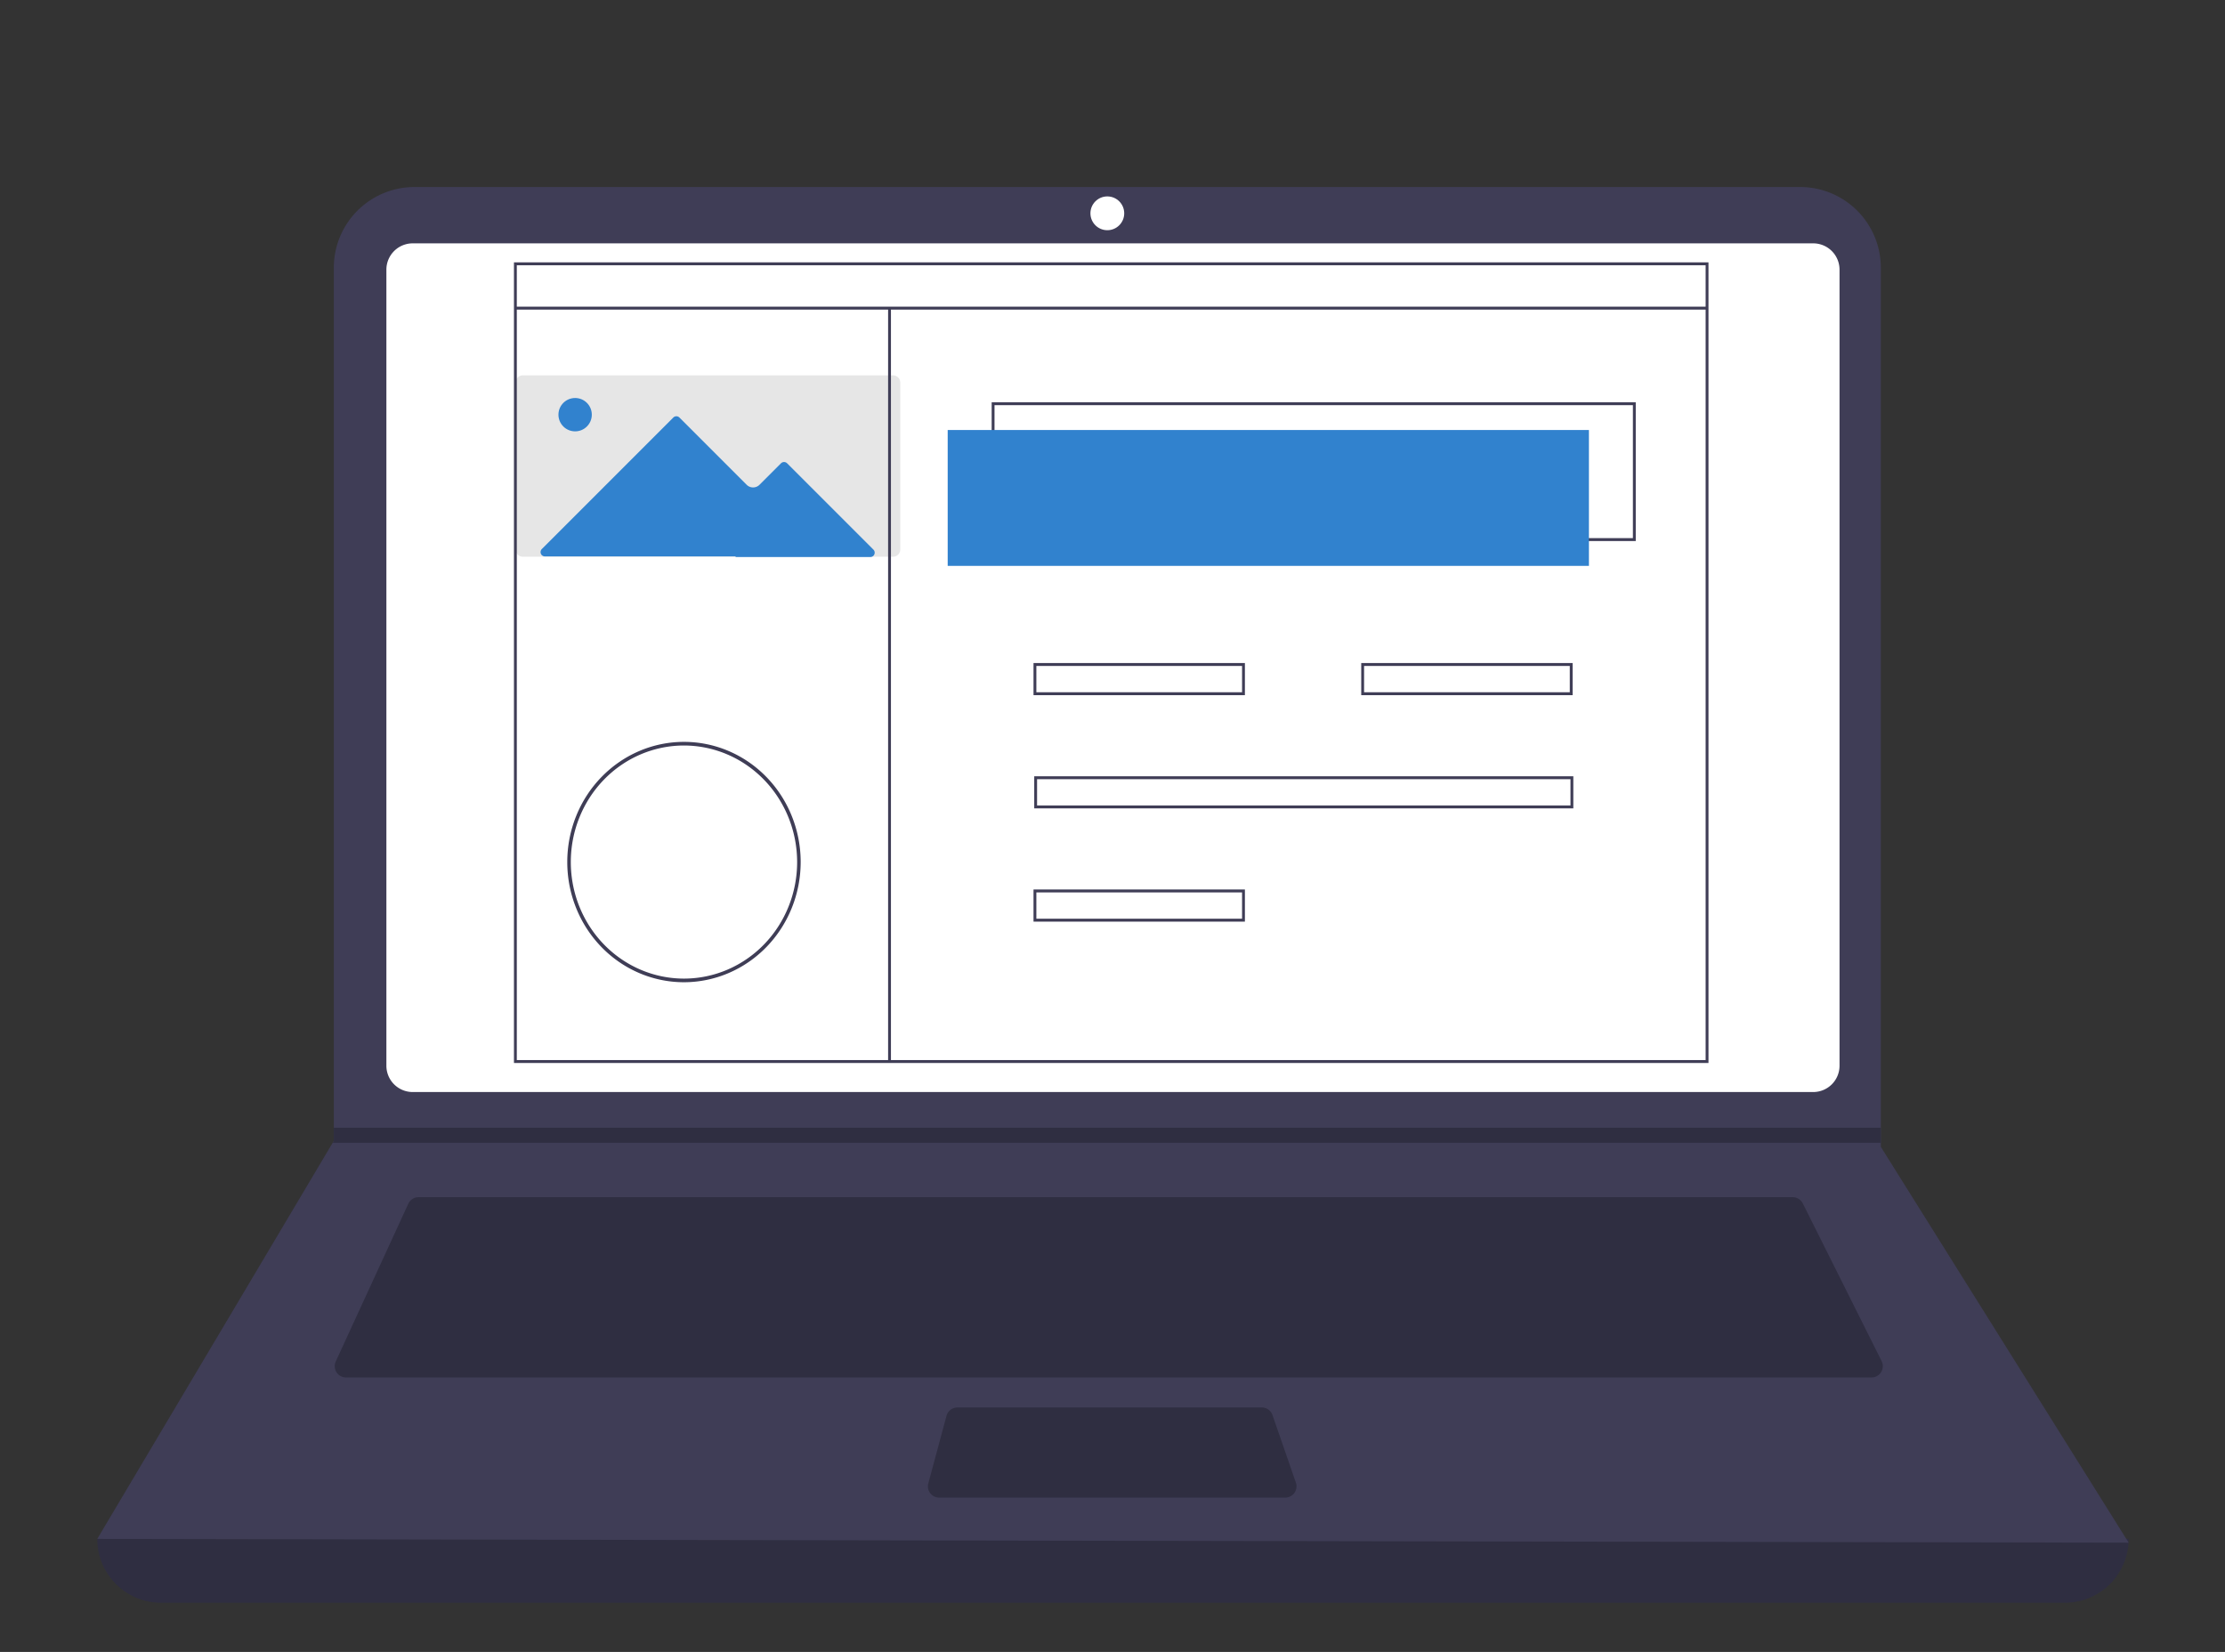 <?xml version="1.0" encoding="UTF-8" standalone="no"?>
<svg
   xmlns="http://www.w3.org/2000/svg"
   id="a76d04cf-4eac-47e3-b05a-1f8f938c71e5"
   data-name="Layer 1"
   viewBox="0 0 667 495.158"
   version="1.1"
>
  <rect x="0" y="0" width="667" height="495.158" fill="#333333" stroke="none"/>
  <defs
     id="defs33" />
  <path
     d="M 790.983,682.841 H 220.291 a 19.136,19.136 0 0 1 -19.136,-19.136 v 0 q 310.313,-36.064 608.963,0 v 0 a 19.136,19.136 0 0 1 -19.136,19.136 z"
     transform="translate(-172,-202.421)"
     fill="#2f2e41"
     id="path2" />
  <path
     d="m 810.118,664.831 -608.963,-1.126 70.577,-118.753 0.338,-0.563 v -261.719 a 24.188,24.188 0 0 1 24.19,-24.19 h 415.378 a 24.188,24.188 0 0 1 24.19,24.19 v 263.52 z"
     transform="translate(-172,-202.421)"
     fill="#3f3d56"
     id="path4" />
  <path
     d="m 295.708,275.365 a 7.888,7.888 0 0 0 -7.879,7.879 v 238.632 a 7.889,7.889 0 0 0 7.879,7.879 h 419.858 a 7.889,7.889 0 0 0 7.879,-7.879 V 283.244 a 7.889,7.889 0 0 0 -7.879,-7.879 z"
     fill="#ffffff"
     id="path6"
     transform="translate(-172,-202.421)" />
  <path
     d="m 297.467,561.273 a 3.386,3.386 0 0 0 -3.068,1.965 l -21.747,47.276 a 3.377,3.377 0 0 0 3.067,4.788 H 733.045 a 3.376,3.376 0 0 0 3.02,-4.887 L 712.426,563.14 a 3.36,3.36 0 0 0 -3.02,-1.867 z"
     transform="translate(-172,-202.421)"
     fill="#2f2e41"
     id="path8" />
  <circle
     cx="331.948"
     cy="63.938"
     r="5.065"
     fill="#ffffff"
     id="circle10" />
  <path
     d="m 458.997,624.308 a 3.382,3.382 0 0 0 -3.26,2.499 l -5.455,20.261 a 3.377,3.377 0 0 0 3.26,4.255 h 103.742 a 3.376,3.376 0 0 0 3.19,-4.482 L 553.46,626.58 a 3.379,3.379 0 0 0 -3.191,-2.272 z"
     transform="translate(-172,-202.421)"
     fill="#2f2e41"
     id="path12" />
  <polygon
     points="100.081,338.028 563.827,338.028 563.827,342.53 99.732,342.53 100.081,341.968 "
     fill="#2f2e41"
     id="polygon14" />
  <path
     d="m 156.699,112.516 a 2.176,2.176 0 0 0 -2.142,2.204 v 49.952 a 2.176,2.176 0 0 0 2.142,2.204 h 111.039 a 2.176,2.176 0 0 0 2.142,-2.204 v -49.952 a 2.176,2.176 0 0 0 -2.142,-2.204 z"
     fill="#e6e6e6"
     id="path16"
     style="stroke-width:0.351" />
  <path
     d="m 220.489,166.964 h 40.421 a 1.301,1.301 0 0 0 0.92,-2.221 l -25.87,-25.87 a 1.303,1.303 0 0 0 -1.84,0 l -6.433,6.433 a 2.729,2.729 0 0 1 -3.86,0 l -20.15,-20.15 a 1.303,1.303 0 0 0 -1.84,0 l -39.408,39.408 a 1.301,1.301 0 0 0 0.92,2.221 h 57.191 z"
     fill="#3182ce"
     id="path18"
     style="stroke-width:0.351" />
  <circle
     cx="172.409"
     cy="124.298"
     fill="#3182ce"
     id="circle20"
     style="stroke-width:0.351"
     r="4.999" />
  <path
     d="M 490.356,162.175 H 297.279 V 120.571 H 490.356 Z M 298.129,161.299 H 489.506 V 121.447 H 298.129 Z"
     fill="#3f3d56"
     id="path50"
     style="stroke-width:0.538" />
  <rect
     x="284.095"
     y="128.892"
     width="192.227"
     height="40.728"
     fill="#3182ce"
     id="rect52"
     style="stroke-width:0.538" />
  <path
     d="M 512.16,318.626 H 154.074 V 78.639 H 512.16 Z M 154.925,317.75 H 511.31 V 79.515 H 154.925 Z"
     fill="#3f3d56"
     id="path60"
     style="stroke-width:0.538" />
  <rect
     x="154.499"
     y="91.924"
     width="357.236"
     height="0.876"
     fill="#3f3d56"
     id="rect62"
     style="stroke-width:0.538" />
  <rect
     x="266.232"
     y="92.362"
     width="0.851"
     height="226.165"
     fill="#3f3d56"
     id="rect70"
     style="stroke-width:0.538" />
  <path
     d="m 373.191,208.376 h -63.367 v -9.634 h 63.367 z m -62.516,-0.876 h 61.666 v -7.883 h -61.666 z"
     fill="#3f3d56"
     id="path76"
     style="stroke-width:0.538" />
  <path
     d="m 373.191,276.256 h -63.367 v -9.634 h 63.367 z m -62.516,-0.876 h 61.666 v -7.883 h -61.666 z"
     fill="#3f3d56"
     id="path80"
     style="stroke-width:0.538" />
  <path
     d="m 471.644,242.316 h -161.607 v -9.634 h 161.607 z m -160.756,-0.876 h 159.905 v -7.883 H 310.888 Z"
     fill="#3f3d56"
     id="path84"
     style="stroke-width:0.538" />
  <path
     d="m 471.431,208.376 h -63.367 v -9.634 h 63.367 z m -62.516,-0.876 h 61.666 v -7.883 h -61.666 z"
     fill="#3f3d56"
     id="path86"
     style="stroke-width:0.538" />
  <path
     d="m 205.038,294.422 a 34.985,36.025 0 1 1 34.985,-36.025 35.024,36.066 0 0 1 -34.985,36.025 z m 0,-70.959 a 33.924,34.934 0 1 0 33.924,34.934 33.963,34.973 0 0 0 -33.924,-34.934 z"
     fill="#3f3d56"
     id="path88"
     style="stroke-width:0.538" />
</svg>

